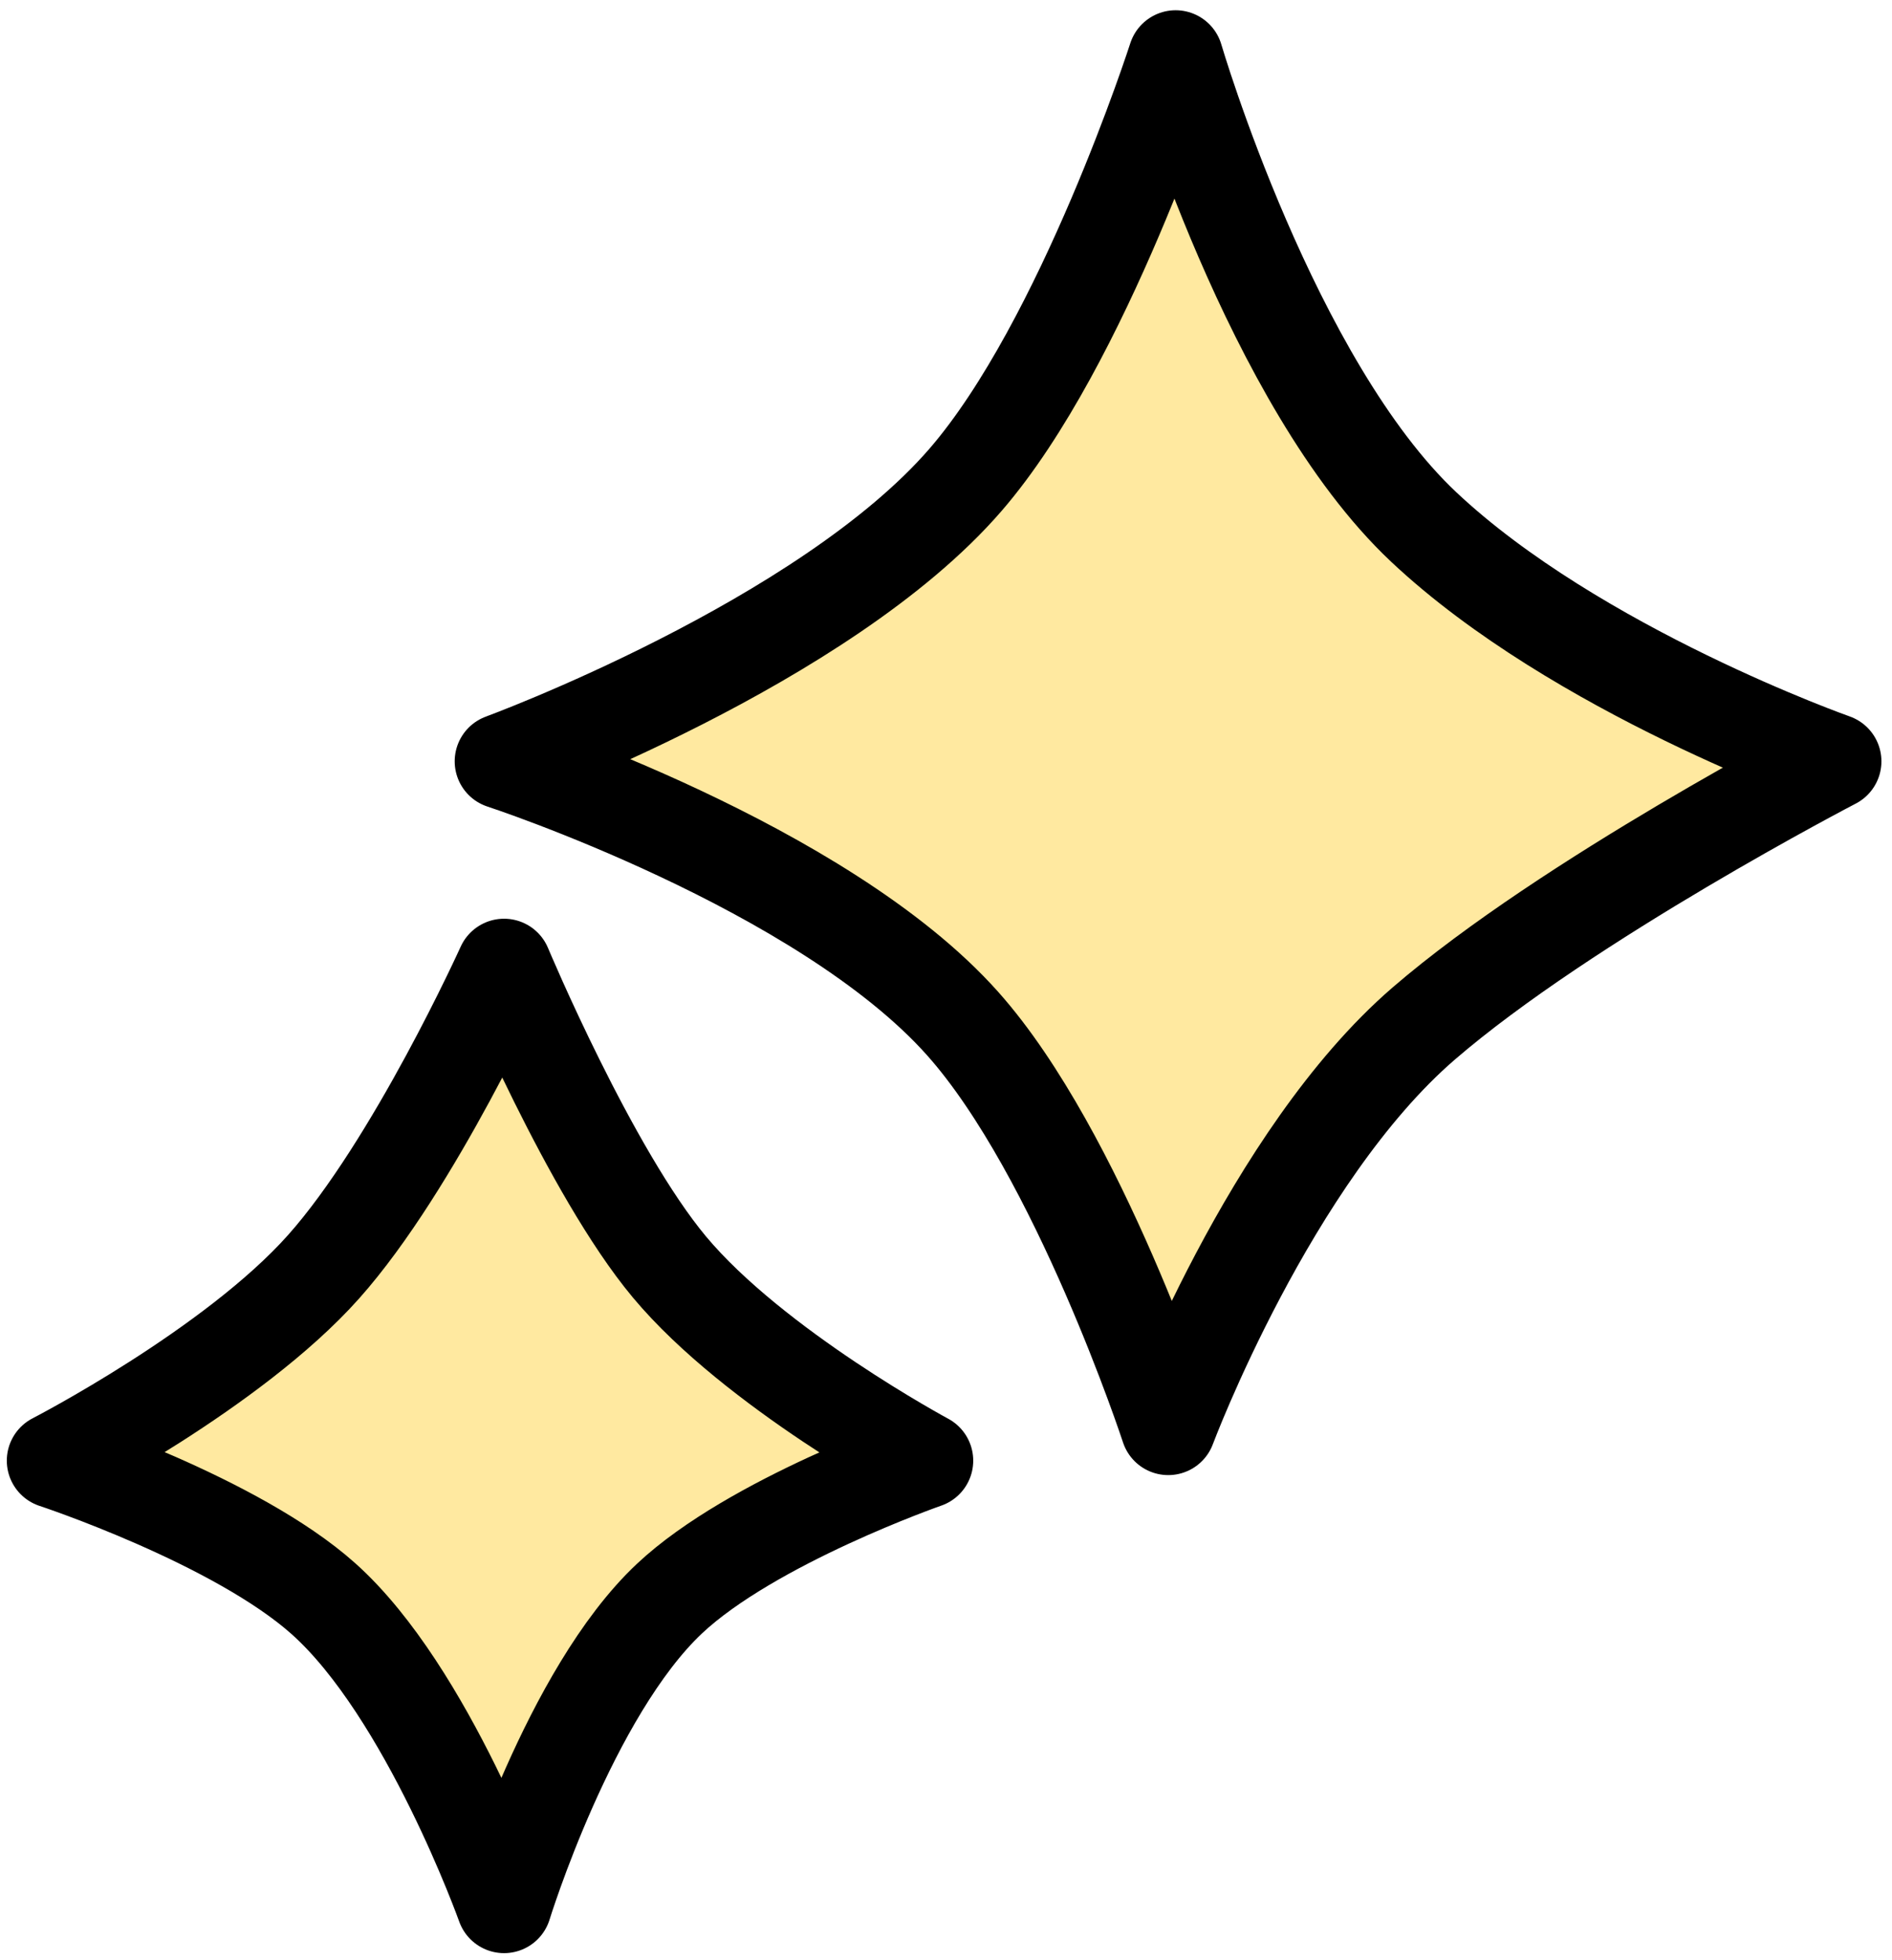 <svg width="139" height="144" viewBox="0 0 139 144" fill="none" xmlns="http://www.w3.org/2000/svg">
<path d="M70.937 35.25C60.559 47.252 36.905 55.935 36.905 55.935C36.905 55.935 60.403 63.62 70.722 75.204C79.232 84.758 85.828 104.878 85.828 104.878C85.828 104.878 93.274 84.97 104.592 75.204C115.145 66.098 134.723 55.936 134.723 55.936C134.723 55.936 115.806 49.264 104.592 38.715C93.378 28.167 86.37 4.253 86.37 4.253C86.37 4.253 79.645 25.179 70.937 35.25Z" fill="#FFE9A0" stroke="black" stroke-width="7" stroke-linecap="round" stroke-linejoin="round"/>
<path d="M23.765 117.46C31.432 124.313 37.032 140 37.032 140C37.032 140 41.843 124.358 49.176 117.46C55.225 111.77 68 107.316 68 107.316C68 107.316 55.425 100.565 49.176 93.08C43.35 86.1 37.032 71 37.032 71C37.032 71 30.437 85.591 23.765 93.08C17.093 100.569 4 107.316 4 107.316C4 107.316 17.331 111.71 23.765 117.46Z" fill="#FFE9A0" stroke="black" stroke-width="7" stroke-linecap="round" stroke-linejoin="round"/>
</svg>
